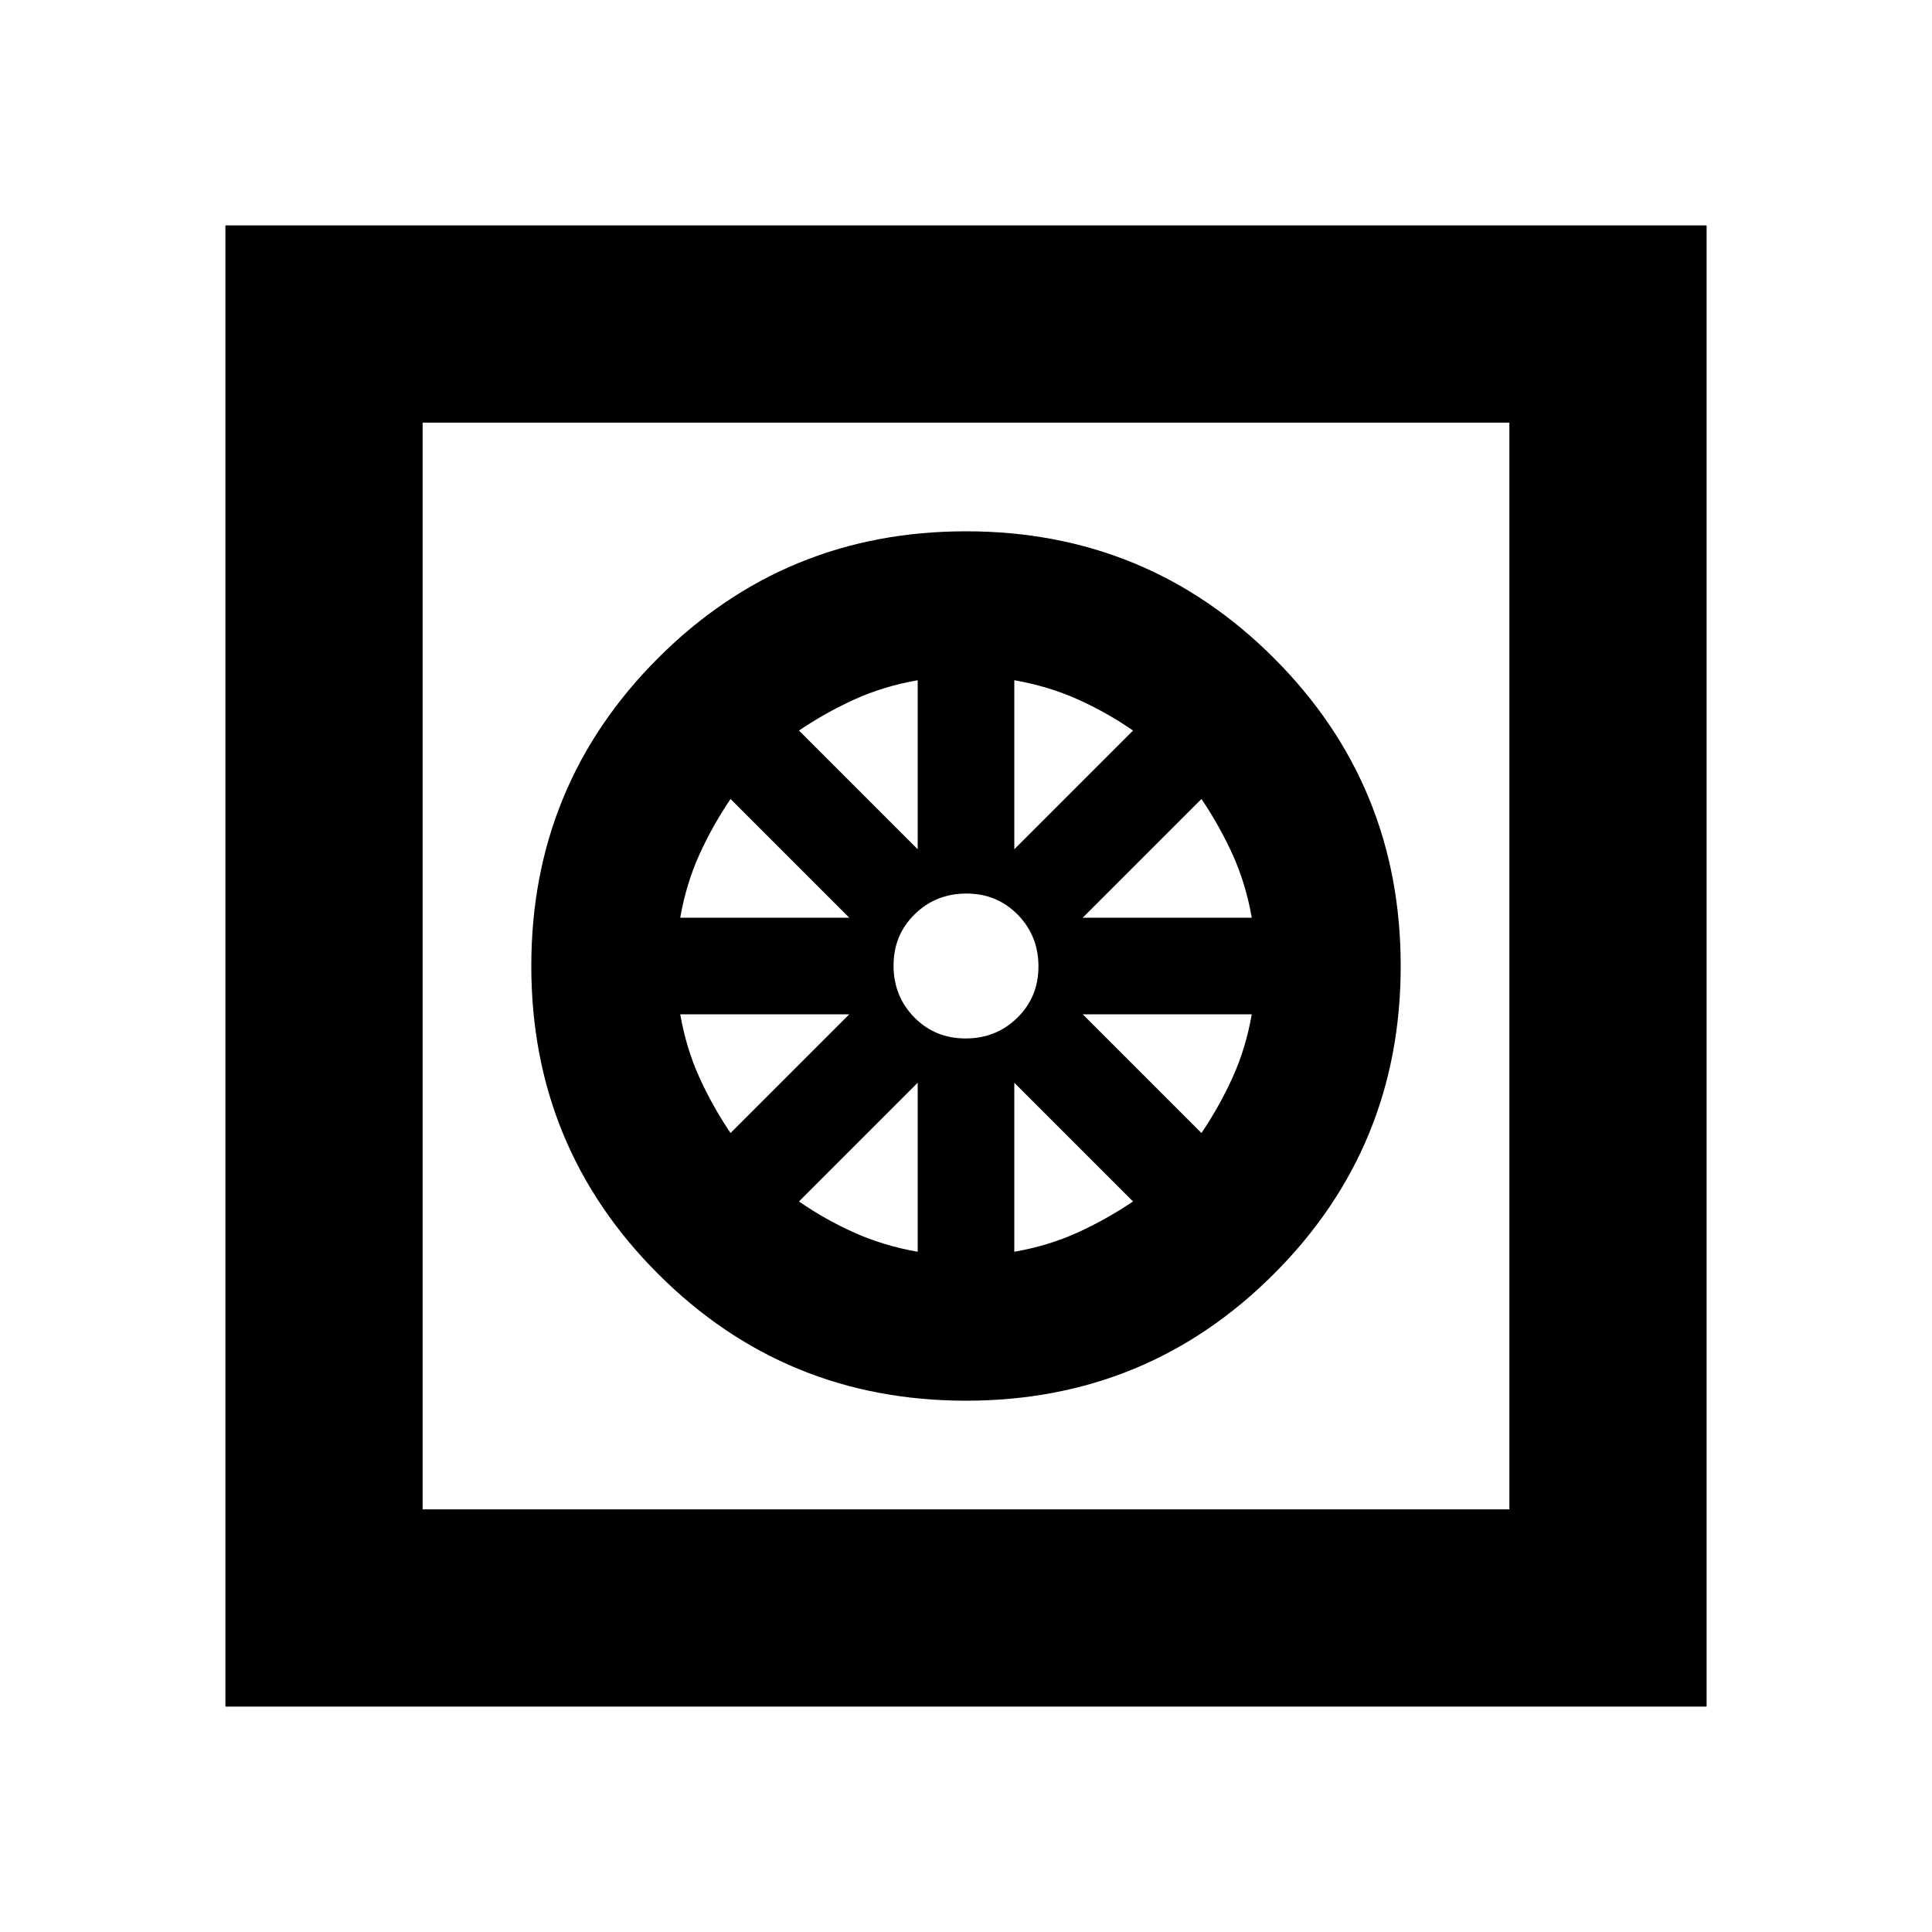 <svg xmlns="http://www.w3.org/2000/svg" height="20" viewBox="0 -960 960 960" width="20"><path d="M480-264q-90 0-153-63t-63-153q0-90 63-153t153-63q90 0 153 63t63 153q0 90-63 153t-153 63Zm-24-74v-84l-59 59q13 9 27.5 15.5T456-338Zm48 0q17-3 31.32-9.5T563-363l-59-59v84Zm93-59q9-13.36 15.5-27.68T622-456h-84l59 59Zm-59-107h84q-3-17-9.5-31.32T597-563l-59 59Zm-34-34 59-59q-13-9-27.5-15.5T504-622v84Zm-24.21 94q15.21 0 25.71-10.29t10.5-25.5q0-15.21-10.29-25.71t-25.5-10.5q-15.21 0-25.71 10.29t-10.5 25.5q0 15.21 10.29 25.71t25.5 10.5ZM456-538v-84q-17 3-31.32 9.5T397-597l59 59Zm-118 34h84l-59-59q-9 13.36-15.5 27.68T338-504Zm25 107 59-59h-84q3 17 9.5 31.32T363-397ZM112-112v-736h736v736H112Zm98-98h540v-540H210v540Zm0 0v-540 540Z"/></svg>